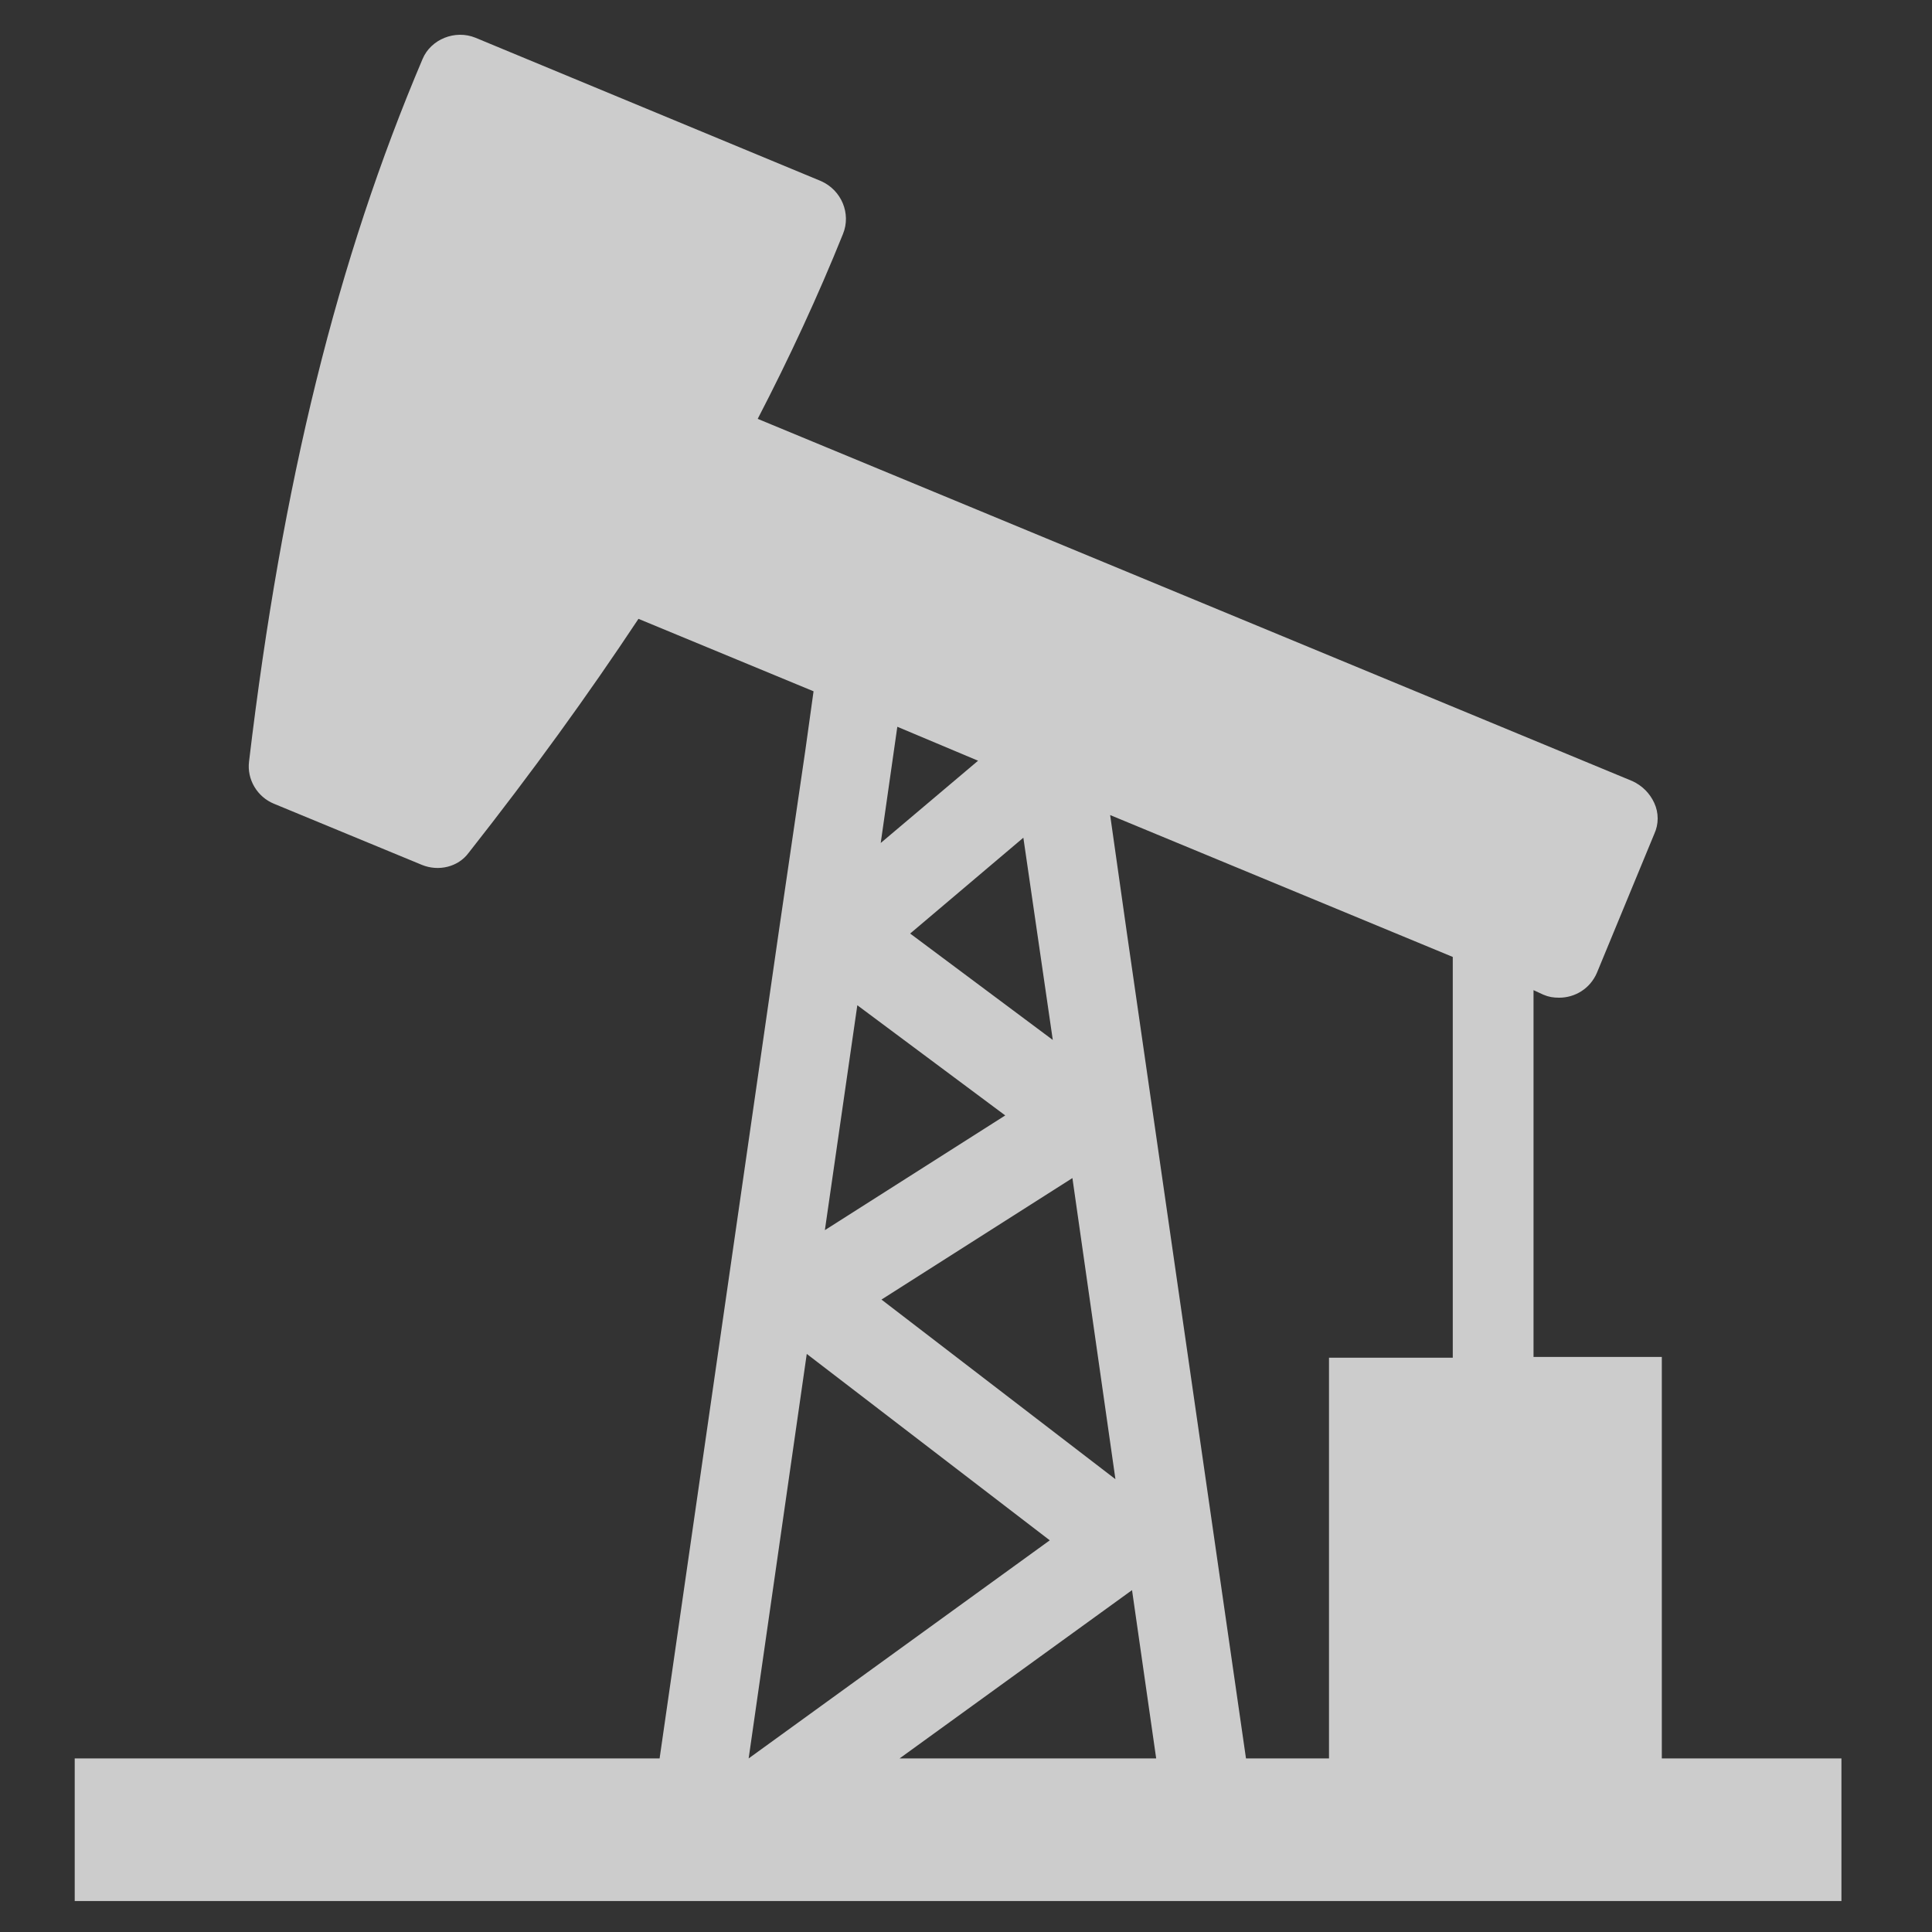 <?xml version="1.0" encoding="utf-8"?>
<!-- Uploaded to SVGRepo https://www.svgrepo.com -->
<svg version="1.2" baseProfile="tiny" id="Capa_1" xmlns="http://www.w3.org/2000/svg" xmlns:xlink="http://www.w3.org/1999/xlink"
	 x="0px" y="0px" viewBox="-377 383 256 256" fill="rgba(255, 255, 255, 0.75)" xml:space="preserve">
<rect x="-377" y="383" width="256" height="256" fill="#333333" stroke="none"/>
<g>
	<polygon fill="none" points="-258.1,479.3 -260.3,494.7 -247.3,483.7 	"/>
	<polygon fill="none" points="-229.1,579 -234.9,539.1 -260.2,555.2 	"/>
	<polygon fill="none" points="-237.5,520.8 -241.4,494.1 -256.4,506.8 	"/>
	<polygon fill="none" points="-263.4,516.2 -267.7,546 -243.8,530.8 	"/>
	<polygon fill="none" points="-200.9,562.9 -184.5,562.9 -184.5,509.8 -229.9,491 -227.7,506.5 -211.9,616 -200.9,616 	"/>
	<polygon fill="none" points="-257.8,616 -223.8,616 -227,593.7 	"/>
	<polygon fill="none" points="-270.1,562.4 -277.8,616 -237.9,587.1 	"/>
	<path d="M-156.8,616v-53.2h-17v-48.6l1.3,0.6c0.7,0.3,1.3,0.4,2.1,0.4c2.1,0,4.1-1.2,5-3.3l7.6-18.4c0.6-1.3,0.6-2.8,0-4.1
		c-0.6-1.3-1.6-2.3-2.9-2.9l-115.9-48c4.2-8.1,8-16.3,11.3-24.5c1.1-2.7-0.2-5.8-2.9-7l-45.8-19c-2.7-1.1-5.9,0.2-7,2.8
		c-11.3,26.6-18.6,56.1-23,93.1c-0.3,2.4,1.1,4.7,3.3,5.6l19.6,8.1c2.2,0.9,4.8,0.3,6.2-1.6c8.5-10.8,15.8-20.9,22.5-31l23.2,9.6
		l-1.1,7.9l-3.5,23.9L-289.6,616h-77.5v18.9H-133V616L-156.8,616L-156.8,616z M-237.5,520.8l-18.9-14.1l15-12.7L-237.5,520.8z
		 M-234.9,539.1l5.7,39.9l-31-23.8L-234.9,539.1z M-258.1,479.3l10.7,4.5l-12.9,10.9L-258.1,479.3z M-263.4,516.2l19.6,14.6
		l-23.9,15.2L-263.4,516.2z M-270.1,562.4l32.2,24.7l-39.9,28.9L-270.1,562.4z M-257.8,616l30.8-22.3l3.2,22.3H-257.8z
		 M-227.7,506.5l-2.2-15.5l45.4,18.8v53.1h-16.4V616h-11L-227.7,506.5z"/>
</g>
</svg>
